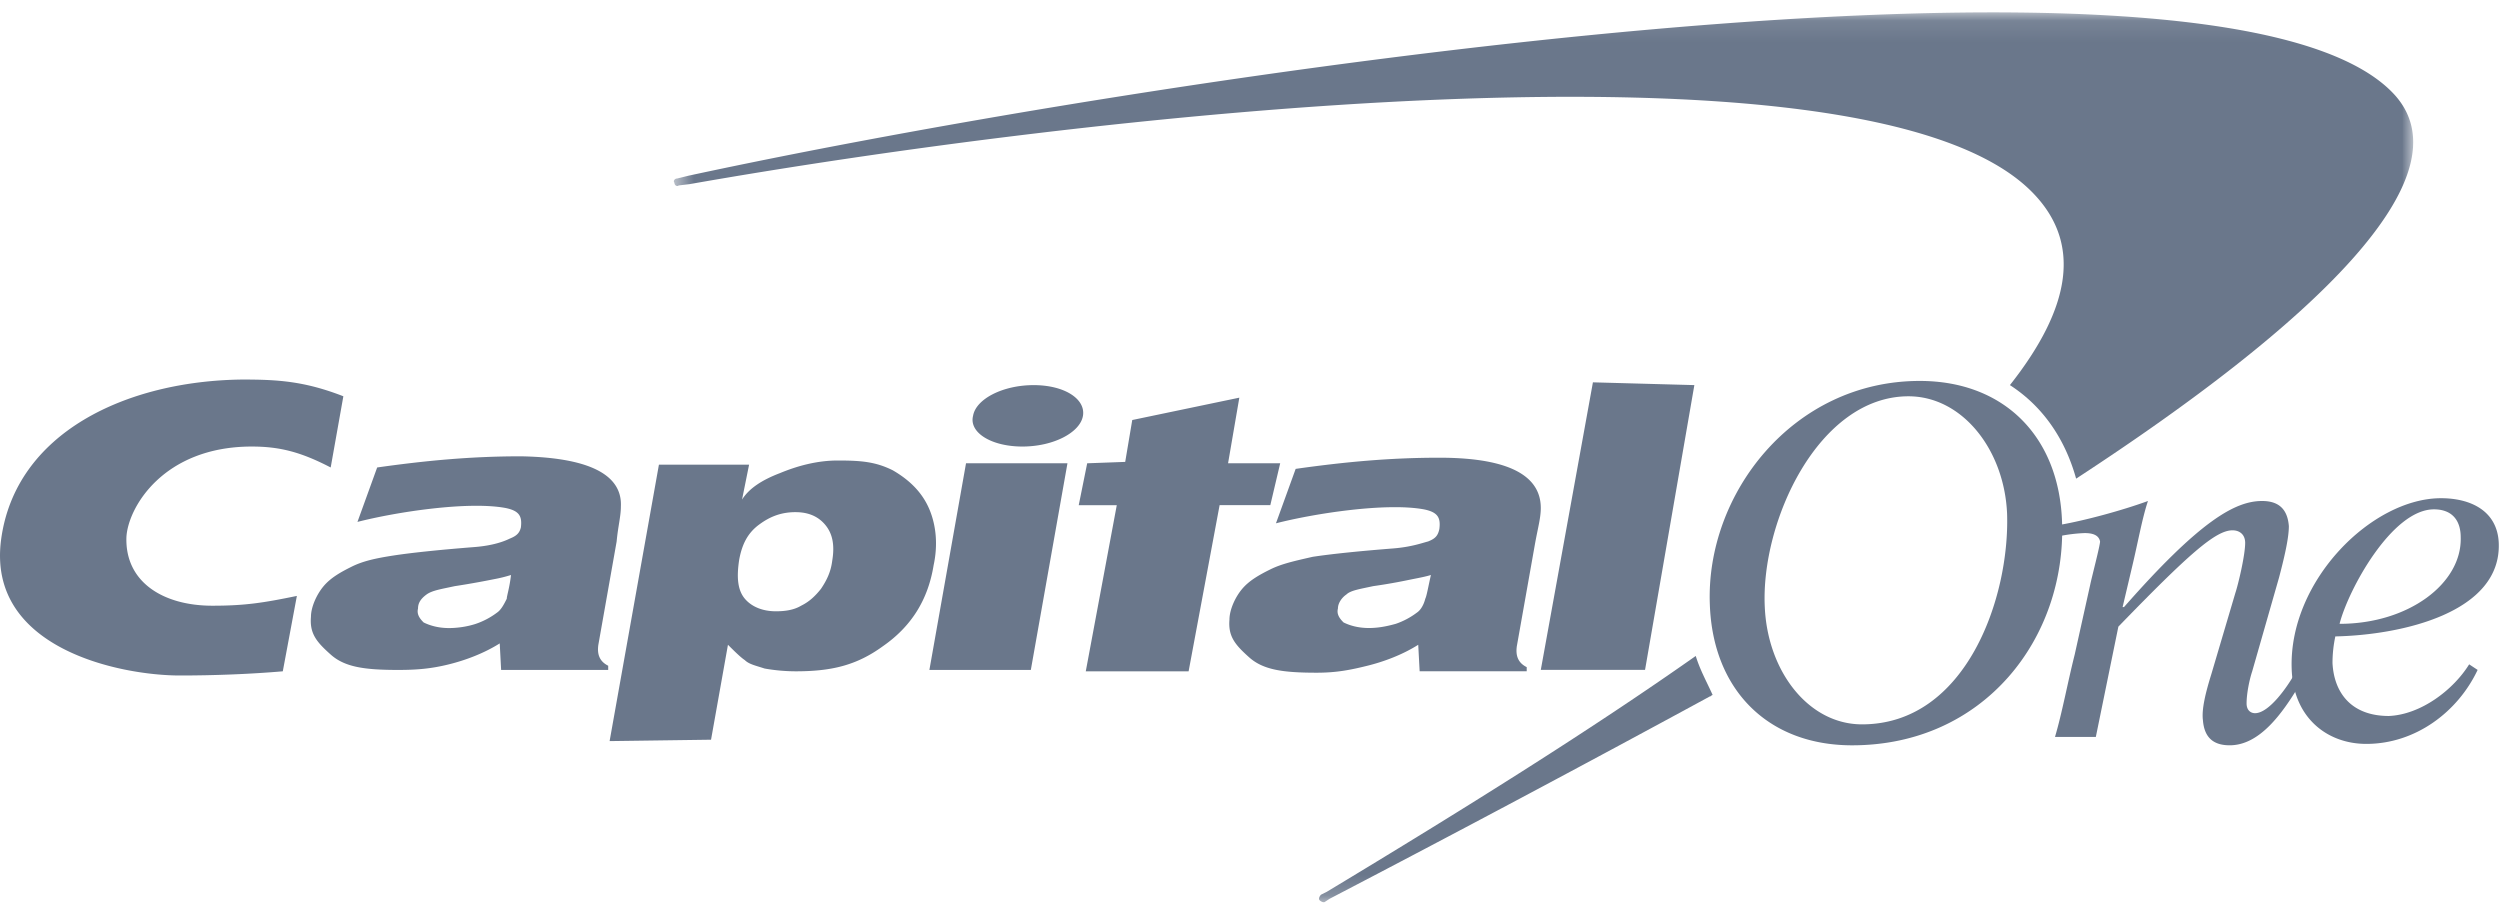 <svg width="120" height="44" viewBox="0 0 120 44" xmlns="http://www.w3.org/2000/svg" xmlns:xlink="http://www.w3.org/1999/xlink"><defs><path id="a" d="M.546.098h83.487v42.713H.546z"/></defs><g fill="none" fill-rule="evenodd"><g transform="translate(31.8 .496)"><mask id="b" fill="#fff"><use xlink:href="#a"/></mask><path d="M83.136 4.05c-8.047-8.778-59.844-.87-81.888 3.888l-.54.134c-.136 0-.204.133-.136.2 0 .134.135.201.202.134l.542-.066c18.257-3.217 56.26-7.707 64.374.334 2.502 2.48 1.893 5.63-1.014 9.315 1.555 1.005 2.637 2.546 3.178 4.49C79.146 15.107 86.72 8.004 83.136 4.05M49.596 30.99c-5.139 3.618-11.157 7.37-17.716 11.324l-.27.134c-.068.067-.136.201-.068.268s.203.134.27.067l.203-.134a1191.368 1191.368 0 0018.258-9.717c.067 0 .067-.066.135-.066-.27-.604-.609-1.206-.812-1.876" fill="#6A778B" mask="url(#b)"/></g><path d="M82.072 29.006c-.202-5.293 3.99-10.721 10.076-10.721 4.057 0 6.694 2.68 6.83 6.768.203 5.561-3.72 10.722-10.076 10.722-4.057 0-6.694-2.681-6.83-6.769m2.638.134c.135 3.083 2.096 5.629 4.666 5.629 5.004 0 7.1-6.097 6.964-10.119-.135-3.082-2.163-5.628-4.732-5.628-4.328 0-7.1 6.03-6.898 10.118M29.802 24.315c0 .47-.135.939-.203 1.675l-.878 4.96c-.068.468.067.804.473 1.005v.201h-5.14l-.067-1.273c-.744.469-1.623.803-2.435 1.004-.81.201-1.487.27-2.434.27-1.622 0-2.57-.135-3.245-.739-.676-.602-1.015-1.005-.947-1.81 0-.468.27-1.07.608-1.473.339-.402.812-.67 1.353-.938.54-.268 1.15-.402 2.028-.537.88-.133 2.165-.267 3.855-.401.879-.067 1.42-.269 1.69-.402.338-.134.474-.268.542-.537.067-.536-.068-.803-.744-.938-1.826-.334-5.275.201-7.1.67l.946-2.613c2.367-.335 4.53-.536 6.898-.536 3.65.067 4.868 1.072 4.8 2.412M24.528 27.6a6.836 6.836 0 01-.811.2c-.339.068-1.014.202-1.894.336-.608.134-1.082.201-1.352.402-.27.2-.406.402-.406.67-.067.268.068.47.27.67.271.134.677.269 1.217.269.407 0 .88-.068 1.285-.202a3.61 3.61 0 001.015-.536c.202-.134.338-.401.473-.67 0-.134.136-.536.203-1.14M46.707 19.96c.136-.805 1.42-1.474 2.908-1.474s2.502.67 2.367 1.474c-.136.804-1.42 1.474-2.908 1.474s-2.57-.67-2.367-1.474zm-2.096 12.196l1.758-9.918h4.869l-1.758 9.918h-4.87zM73.958 24.383c0 .469-.135.937-.27 1.675l-.88 4.958c-.067.47.068.805.474 1.006v.2h-5.139l-.068-1.273c-.744.47-1.623.804-2.434 1.005-.812.202-1.488.336-2.435.336-1.622 0-2.569-.134-3.245-.737-.676-.604-1.015-1.006-.947-1.81 0-.469.27-1.072.608-1.474.339-.402.812-.67 1.353-.938.541-.268 1.15-.402 2.028-.603.88-.134 2.165-.268 3.855-.402.88-.067 1.42-.268 1.69-.336.338-.133.473-.267.542-.603.067-.535-.069-.803-.744-.938-1.826-.335-5.275.201-7.1.67l.946-2.613c2.367-.335 4.53-.536 6.898-.536 3.719 0 4.868 1.072 4.868 2.413m-5.274 3.216c-.203.067-.54.134-.88.2-.337.068-.946.202-1.892.336-.61.134-1.083.201-1.286.402-.202.134-.405.402-.405.67-.068.268.068.47.27.67.271.135.677.268 1.217.268.406 0 .812-.067 1.285-.2a3.598 3.598 0 001.014-.537c.203-.134.339-.402.407-.67.067-.134.134-.536.27-1.14M14.25 28.604c-1.623.335-2.502.47-4.057.47-2.367 0-4.193-1.14-4.125-3.284.067-1.408 1.758-4.356 6.018-4.356 1.352 0 2.367.268 3.787 1.005l.608-3.418c-1.893-.736-3.178-.803-4.869-.803C6.068 18.285.726 20.764.05 25.924c-.677 5.227 5.748 6.5 8.587 6.5 1.623 0 3.381-.067 4.937-.201l.676-3.619zM54.01 22.171l.338-2.01 5.14-1.073-.541 3.15h2.502l-.474 2.01h-2.434l-1.488 7.975h-4.936l1.488-7.974h-1.826l.406-2.011zM81.329 18.485l-2.367 13.67h-5.004l2.502-13.803zM29.261 35.573l2.367-13.268h4.328l-.338 1.675c.338-.535.946-.937 1.826-1.273.81-.335 1.758-.603 2.772-.603 1.15 0 1.825.067 2.637.47.811.469 1.42 1.07 1.758 1.875.338.805.406 1.743.203 2.68-.27 1.676-1.082 2.95-2.434 3.888-1.285.937-2.502 1.206-4.193 1.206a8.669 8.669 0 01-1.487-.134c-.406-.135-.744-.201-.947-.402-.203-.135-.474-.403-.811-.738l-.812 4.557-4.869.067zm8.926-10.99c-.676 0-1.217.201-1.758.604-.541.402-.811.937-.947 1.675-.135.87-.068 1.474.27 1.876.339.402.88.604 1.488.604.474 0 .88-.068 1.218-.27.405-.2.676-.468.946-.803.27-.402.474-.804.541-1.34.136-.805 0-1.34-.338-1.742-.338-.403-.81-.603-1.42-.603zM118.52 31.888l.406.268c-.947 2.01-2.976 3.551-5.343 3.551-1.893 0-3.516-1.273-3.583-3.618-.136-4.222 3.854-8.175 7.168-8.175 1.42 0 2.704.603 2.772 2.144.135 3.35-4.666 4.423-7.844 4.49a6.14 6.14 0 00-.136 1.273c.069 1.407.88 2.546 2.706 2.546 1.555-.067 3.11-1.274 3.854-2.48m-.406-6.098c0-.803-.406-1.34-1.285-1.34-2.028 0-4.124 3.887-4.53 5.495 3.313 0 5.883-1.943 5.815-4.155" fill="#6A778B"/><path d="M98.91 25.723a7.57 7.57 0 011.15-.135c.337 0 .676.068.743.402 0 .202-.406 1.743-.473 2.078l-.744 3.35c-.338 1.34-.608 2.815-.946 3.954h1.96l1.082-5.294c3.381-3.484 4.666-4.623 5.478-4.623.338 0 .608.2.608.603 0 .602-.338 2.01-.473 2.412l-1.15 3.887c-.27.87-.473 1.675-.405 2.21.067.872.54 1.207 1.284 1.207 1.42 0 2.502-1.474 3.381-2.948l-.27-.47c-.338.604-1.217 1.877-1.893 1.877-.203 0-.406-.134-.406-.47 0-.468.135-1.139.27-1.54l1.285-4.49c.338-1.274.474-2.01.474-2.48-.068-.87-.542-1.205-1.286-1.205-1.284 0-2.975.937-6.627 5.092h-.067l.474-2.01c.27-1.14.473-2.278.743-3.082-1.284.469-3.043.937-4.192 1.139v.536z" fill="#6A778B"/></g></svg>